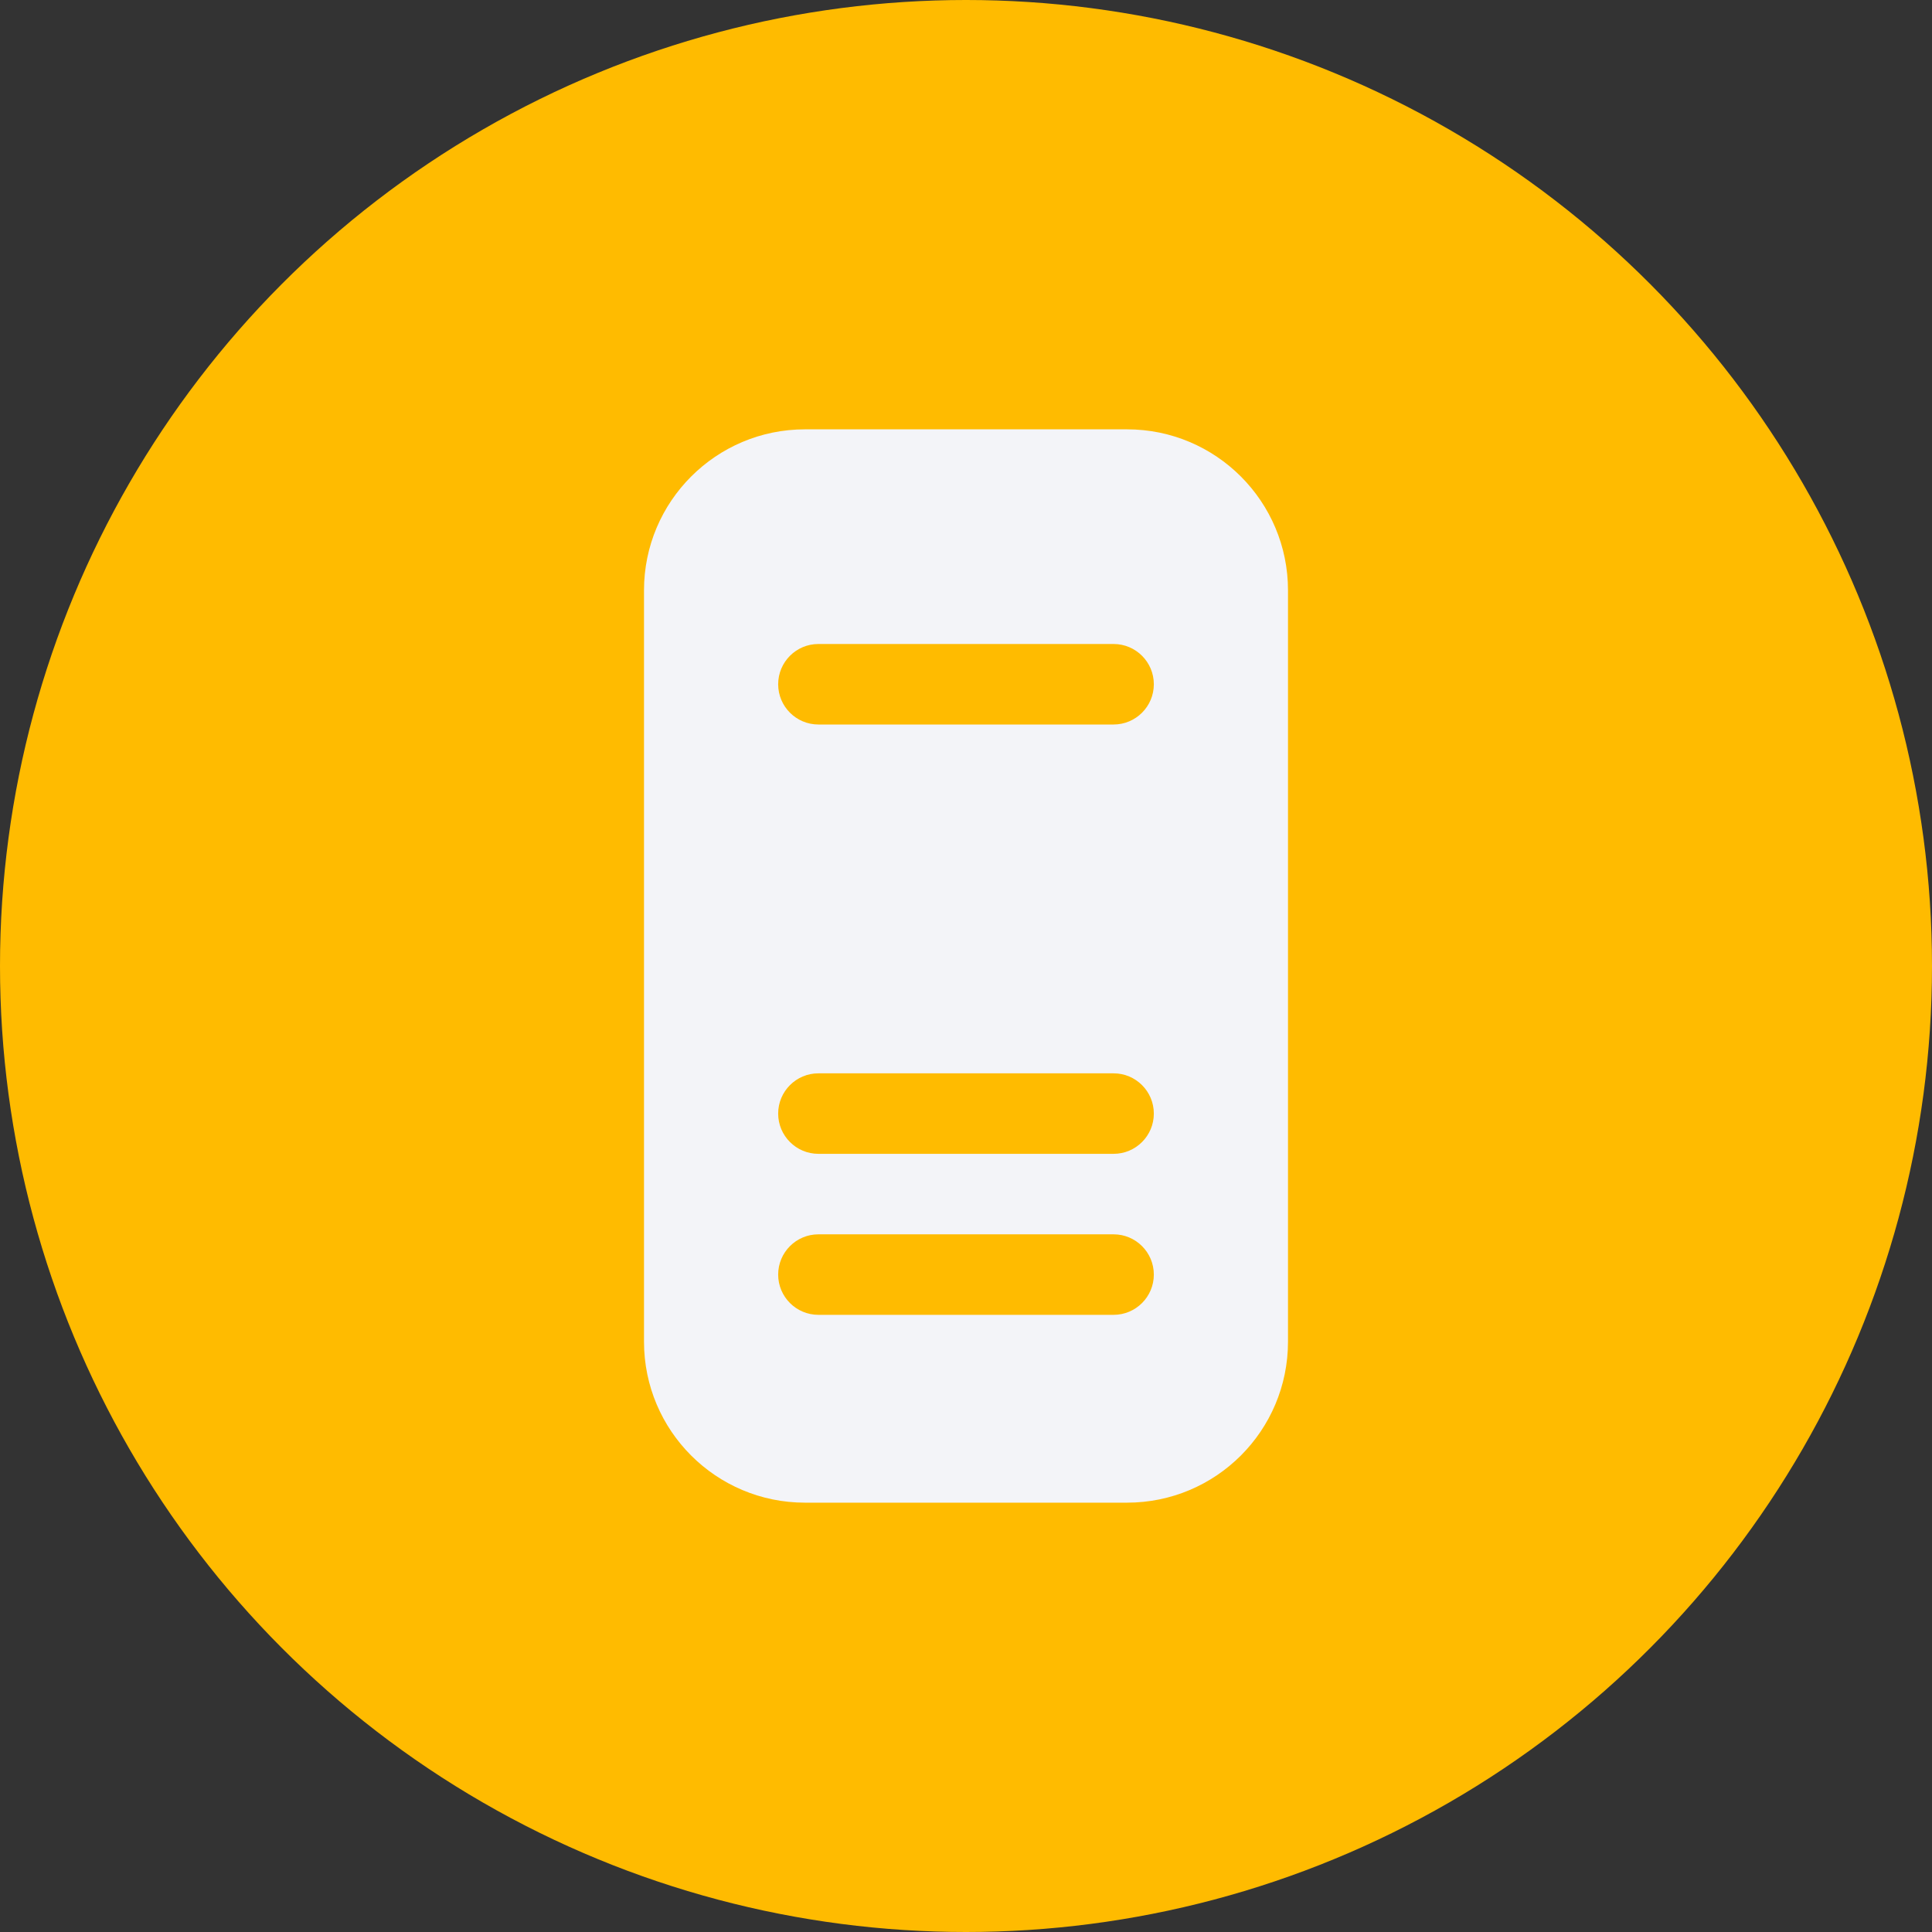 <svg width="18" height="18" viewBox="0 0 18 18" fill="none" xmlns="http://www.w3.org/2000/svg">
<rect x="0" y="0" width="18" height="18" fill="#333333" stroke="none"/>
<circle cx="9" cy="9" r="9" fill="#FFBB00"/>
<path d="M7.5 4C6.672 4 6 4.672 6 5.5V12.5C6 13.329 6.672 14 7.5 14H10.5C11.329 14 12 13.329 12 12.5V5.5C12 4.672 11.329 4 10.5 4H7.5ZM7.25 6.375C7.25 6.168 7.418 6 7.625 6H10.375C10.582 6 10.75 6.168 10.75 6.375C10.75 6.582 10.582 6.75 10.375 6.75H7.625C7.418 6.75 7.25 6.582 7.25 6.375ZM7.25 11.875C7.25 11.668 7.418 11.5 7.625 11.5H10.375C10.582 11.5 10.75 11.668 10.75 11.875C10.75 12.082 10.582 12.25 10.375 12.25H7.625C7.418 12.25 7.25 12.082 7.25 11.875ZM7.25 10.375C7.25 10.168 7.418 10 7.625 10H10.375C10.582 10 10.75 10.168 10.75 10.375C10.75 10.582 10.582 10.75 10.375 10.75H7.625C7.418 10.75 7.25 10.582 7.25 10.375Z" fill="#F3F4F8"/>
</svg>
